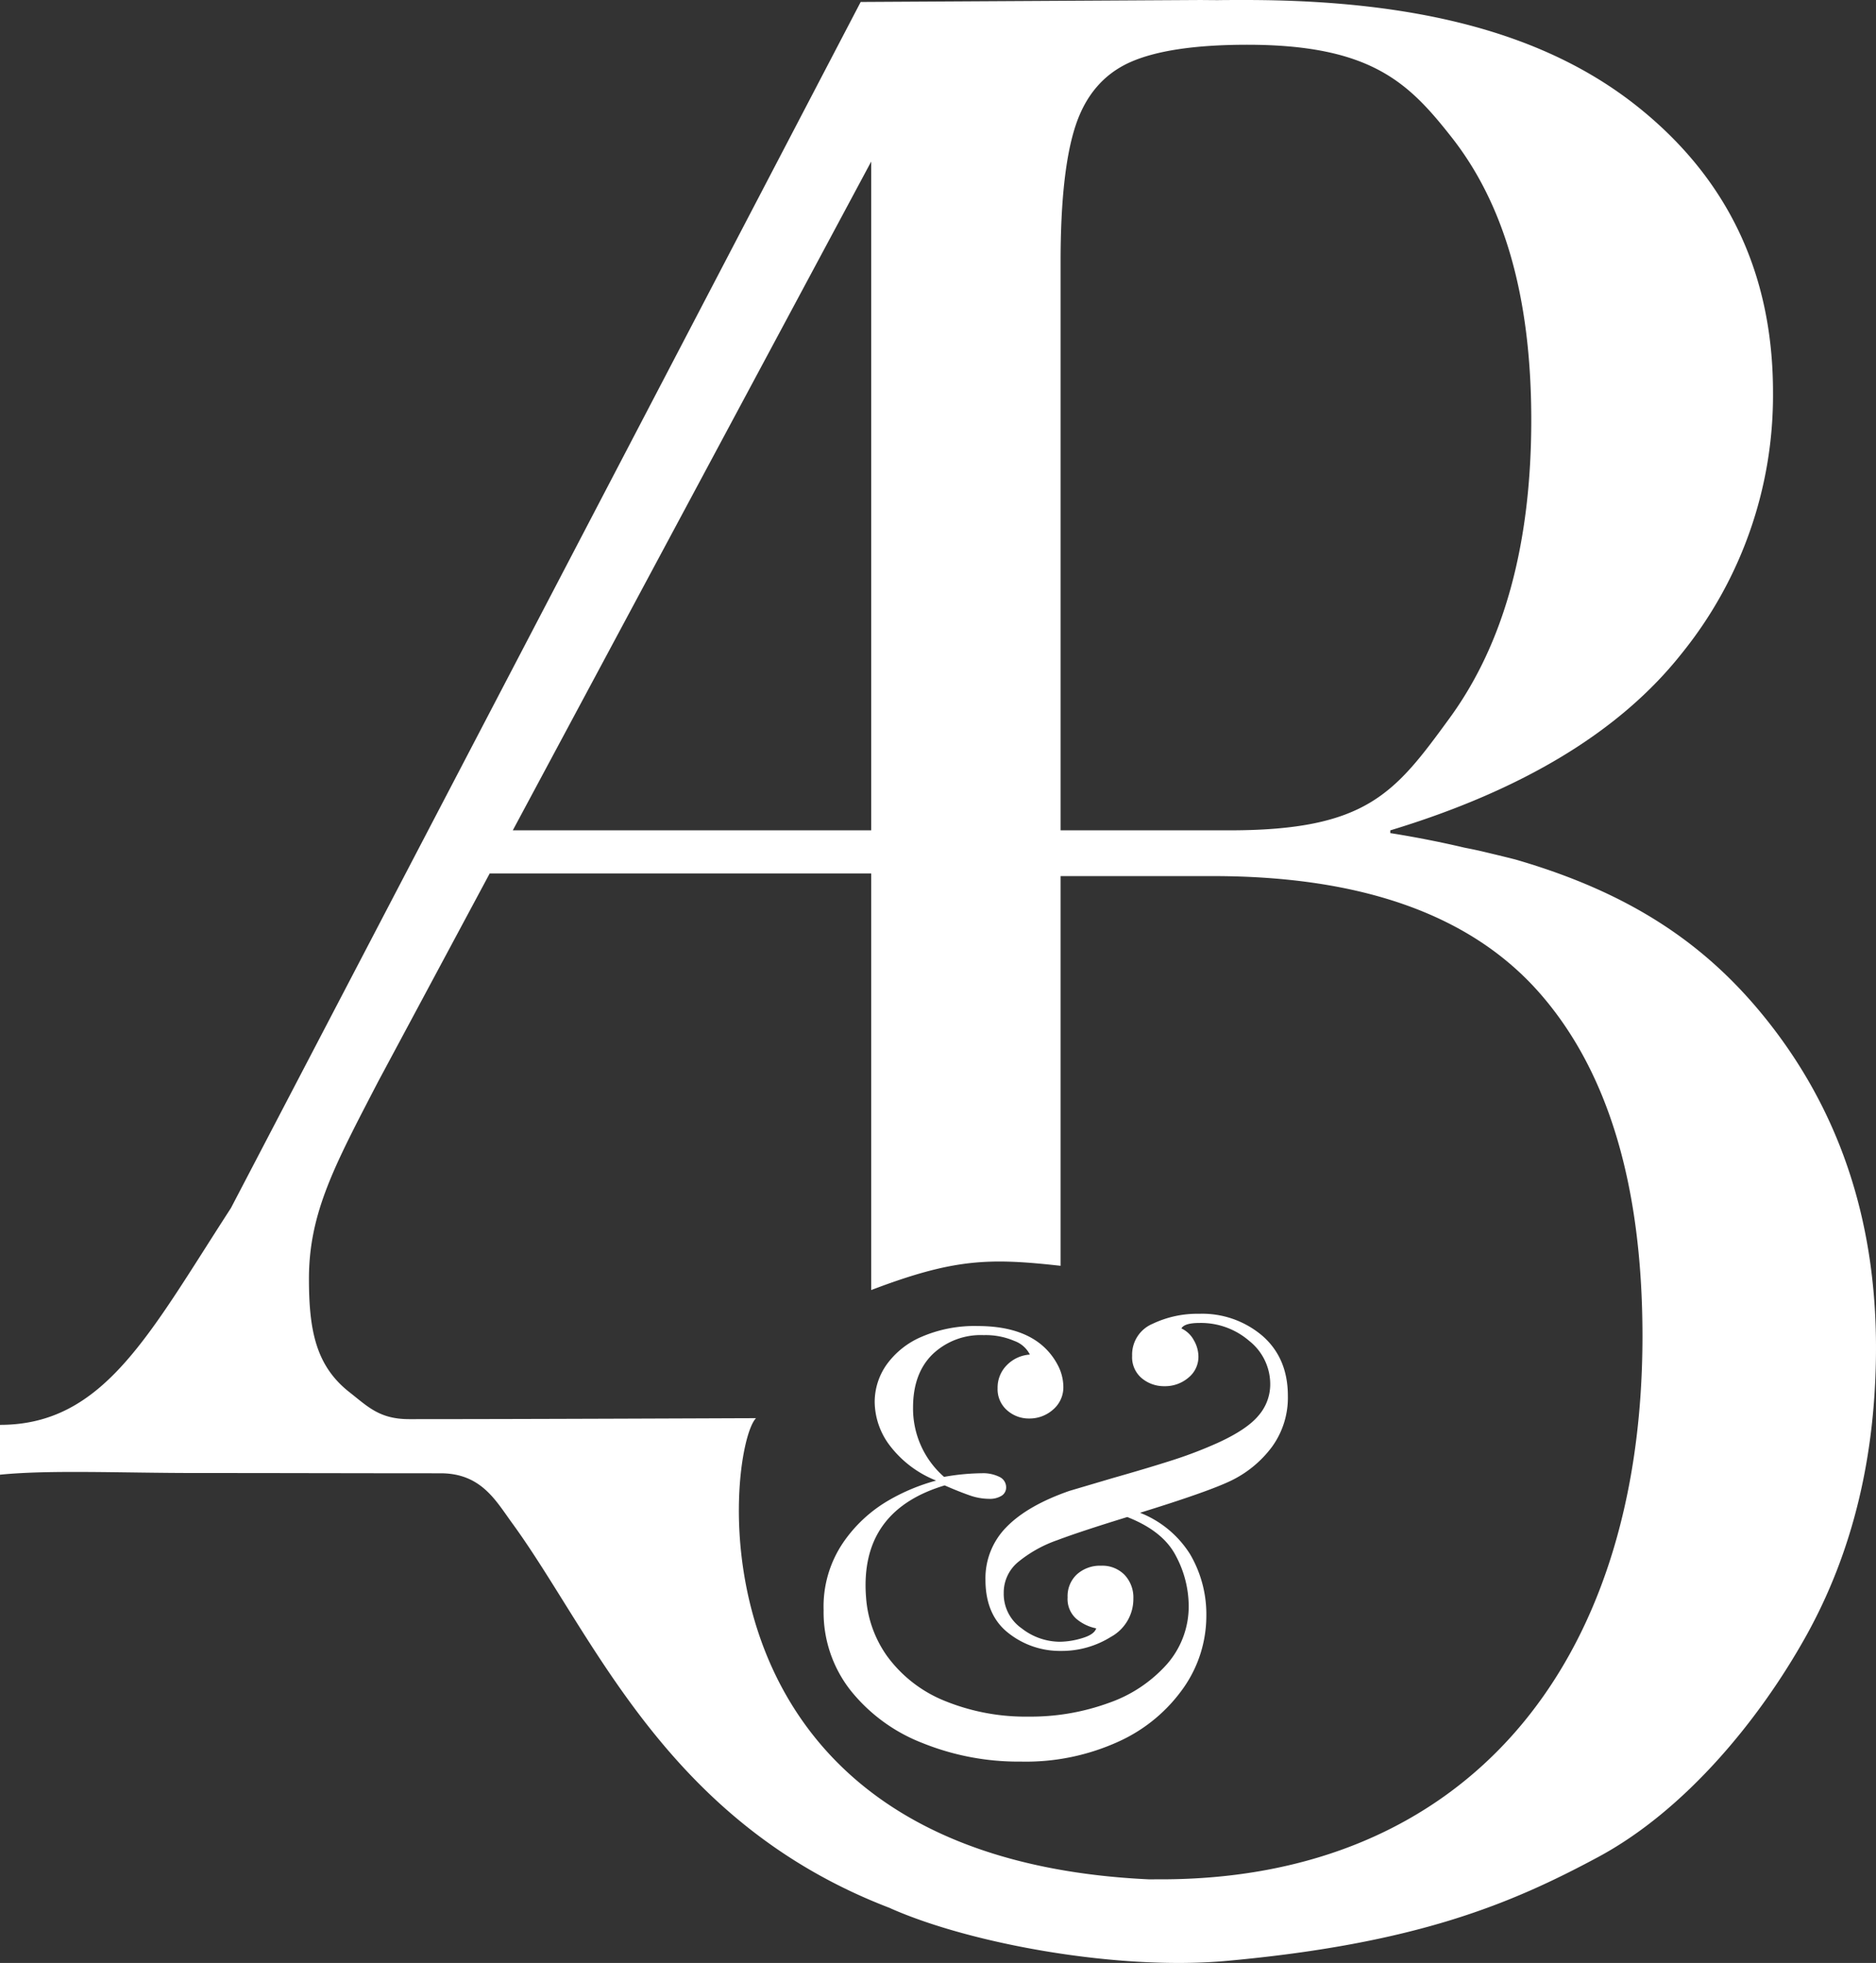 <svg xmlns="http://www.w3.org/2000/svg" width="360.924" height="377.662" viewBox="0 0 360.924 377.662" class="">
  <rect x="0" y="0" width="360.924" height="377.662" fill="#333333" stroke="none"/>
  <g id="Group_1" data-name="Group 1" transform="translate(-780 -352)">
    <path id="Path_1" data-name="Path 1" d="M430.02,451.951a17.843,17.843,0,0,0-12.232-4.277,19.964,19.964,0,0,0-8.957,1.936,6.417,6.417,0,0,0-3.918,6.139,5.257,5.257,0,0,0,1.874,4.339,6.65,6.65,0,0,0,4.327,1.515,6.9,6.9,0,0,0,4.624-1.635,5.158,5.158,0,0,0,1.931-4.094,6.355,6.355,0,0,0-.877-3.1,5.242,5.242,0,0,0-2.4-2.284c.388-.706,1.561-1.053,3.508-1.053a14.206,14.206,0,0,1,9.544,3.456,10.614,10.614,0,0,1,4.037,8.365,9.152,9.152,0,0,1-2.226,5.968q-2.221,2.7-7.841,5.267a82.335,82.335,0,0,1-8.542,3.286q-4.689,1.512-11.708,3.508l-8.314,2.46q-8.071,2.81-12.117,6.964a13.981,13.981,0,0,0-4.038,10.125q0,6.79,4.391,10.244a15.933,15.933,0,0,0,10.13,3.457,17.824,17.824,0,0,0,9.6-2.694,8.311,8.311,0,0,0,4.334-7.38,6.328,6.328,0,0,0-1.7-4.567,6,6,0,0,0-4.51-1.754,6.639,6.639,0,0,0-4.624,1.64,5.705,5.705,0,0,0-1.817,4.448,5.083,5.083,0,0,0,1.64,4.094A8.455,8.455,0,0,0,398,508.194c-.233.781-1.127,1.413-2.688,1.88a15.216,15.216,0,0,1-4.327.7,12.027,12.027,0,0,1-7.323-2.58,8.063,8.063,0,0,1-3.451-6.782A7.612,7.612,0,0,1,382.9,495.5a24.57,24.57,0,0,1,7.613-4.271q4.33-1.64,13.462-4.453,6.909,2.7,9.367,7.494a20.661,20.661,0,0,1,2.454,9.481,16.861,16.861,0,0,1-4.151,11.3,26.7,26.7,0,0,1-11.241,7.494,43.884,43.884,0,0,1-15.4,2.631,41.17,41.17,0,0,1-16.036-2.984,25.523,25.523,0,0,1-11.241-8.718,22.109,22.109,0,0,1-4-11.19c-.063-.78-.1-1.577-.1-2.392q0-14.631,15.221-19.2c1.794.786,3.354,1.406,4.681,1.873a11.481,11.481,0,0,0,3.866.712,4.269,4.269,0,0,0,2.4-.592,1.853,1.853,0,0,0,.877-1.64,2.195,2.195,0,0,0-1.293-1.993,7.053,7.053,0,0,0-3.388-.7,43.69,43.69,0,0,0-7.26.7,17.462,17.462,0,0,1-5.968-13.337q0-6.56,3.747-10.244a13.4,13.4,0,0,1,9.828-3.69,13.975,13.975,0,0,1,5.917,1.116,5.37,5.37,0,0,1,2.984,2.625,6.805,6.805,0,0,0-4.453,2.056,6.083,6.083,0,0,0-1.754,4.39,5.366,5.366,0,0,0,1.816,4.266,6.283,6.283,0,0,0,4.277,1.588,6.8,6.8,0,0,0,4.561-1.7,5.631,5.631,0,0,0,1.993-4.51,9.137,9.137,0,0,0-1.116-4.152,12.738,12.738,0,0,0-3.217-3.923q-4.339-3.51-12.175-3.508a25.685,25.685,0,0,0-10.711,2.05,15.961,15.961,0,0,0-6.788,5.381,12.472,12.472,0,0,0-2.289,7.2,14.1,14.1,0,0,0,3.046,8.542,20.827,20.827,0,0,0,8.781,6.56,37.833,37.833,0,0,0-9.128,3.8,27.048,27.048,0,0,0-8.724,8.074,21.874,21.874,0,0,0-3.8,13.058,24.326,24.326,0,0,0,5.148,15.392A32.911,32.911,0,0,0,364.58,530.26a49.322,49.322,0,0,0,18.911,3.571,42.945,42.945,0,0,0,18.957-3.918,30.72,30.72,0,0,0,12.413-10.358,24.114,24.114,0,0,0,4.328-13.7,22.837,22.837,0,0,0-3.1-11.879,19.939,19.939,0,0,0-9.657-8.017q12.872-3.981,17.322-6.088a21.465,21.465,0,0,0,8.08-6.617,16.1,16.1,0,0,0,3.041-9.777Q434.877,456.225,430.02,451.951Z" transform="translate(592.898 157.092)" fill="#fff"></path>
    <path id="Path_2" data-name="Path 2" d="M526.194,390.13c-11.139-13.6-25.383-23.437-47.512-29.849-.553-.143-2.178-.55-3.628-.9-2.739-.649-3.316-.825-6.215-1.389-4.458-1.054-9.133-1.976-14.059-2.773l-.2-.017v-.536q38.257-11.607,55.953-33.893a78.969,78.969,0,0,0,17.676-50.39q0-34.4-26.394-55.23c-17.618-13.883-42.161-20.244-75.1-20.244-7.756,0-2.505.057-8.61,0l-65.417.376L231.524,427.343c-15.745,24.276-24.412,41.7-44.422,41.7v9.589c9.584-.962,23.33-.325,37.709-.325,16.365,0,31.23.052,47.041.052,7.822,0,10.615,5.244,13.792,9.6,15.694,21.531,29.554,57.588,72.781,74.085v.017c15.568,6.9,43.978,12,64.671,10.113,36.575-3.325,54.769-11,71.488-19.987s30.983-26.36,39.975-42.492q13.461-24.182,13.467-55.526Q548.026,416.792,526.194,390.13ZM391.15,245.19q0-17.433,2.9-26.16t10.421-12.124q7.508-3.374,22.532-3.388c23.889,0,31.132,7.323,39.366,17.79,9.9,12.59,15.335,30.169,15.335,54.4q0,35.857-15.745,57.406c-10.495,14.372-15.882,21.547-42.349,21.547h-2.4v-.005H391.15Zm-36.438-19.2V354.66H285.758Zm55.742,330.487c-.654,0-1.412.006-2.243.012-90.6-4.186-81.225-83.161-75.656-88.731-7.289.023-44.678.188-66.722.188-5.726,0-7.952-2.4-11.526-5.207-6.443-5.07-7.767-11.91-7.767-21.813,0-12.755,5.057-21.992,13.286-37.873l21.485-40.089h73.4v80.143c15.881-6.042,22.584-6.212,36.438-4.664V363.463h29.258q43.2,0,62.941,22.544t19.748,65.97C503.1,516.114,468.361,556.481,410.454,556.481Z" transform="translate(592.898 157.092)" fill="#fff"></path>
  </g>
</svg>